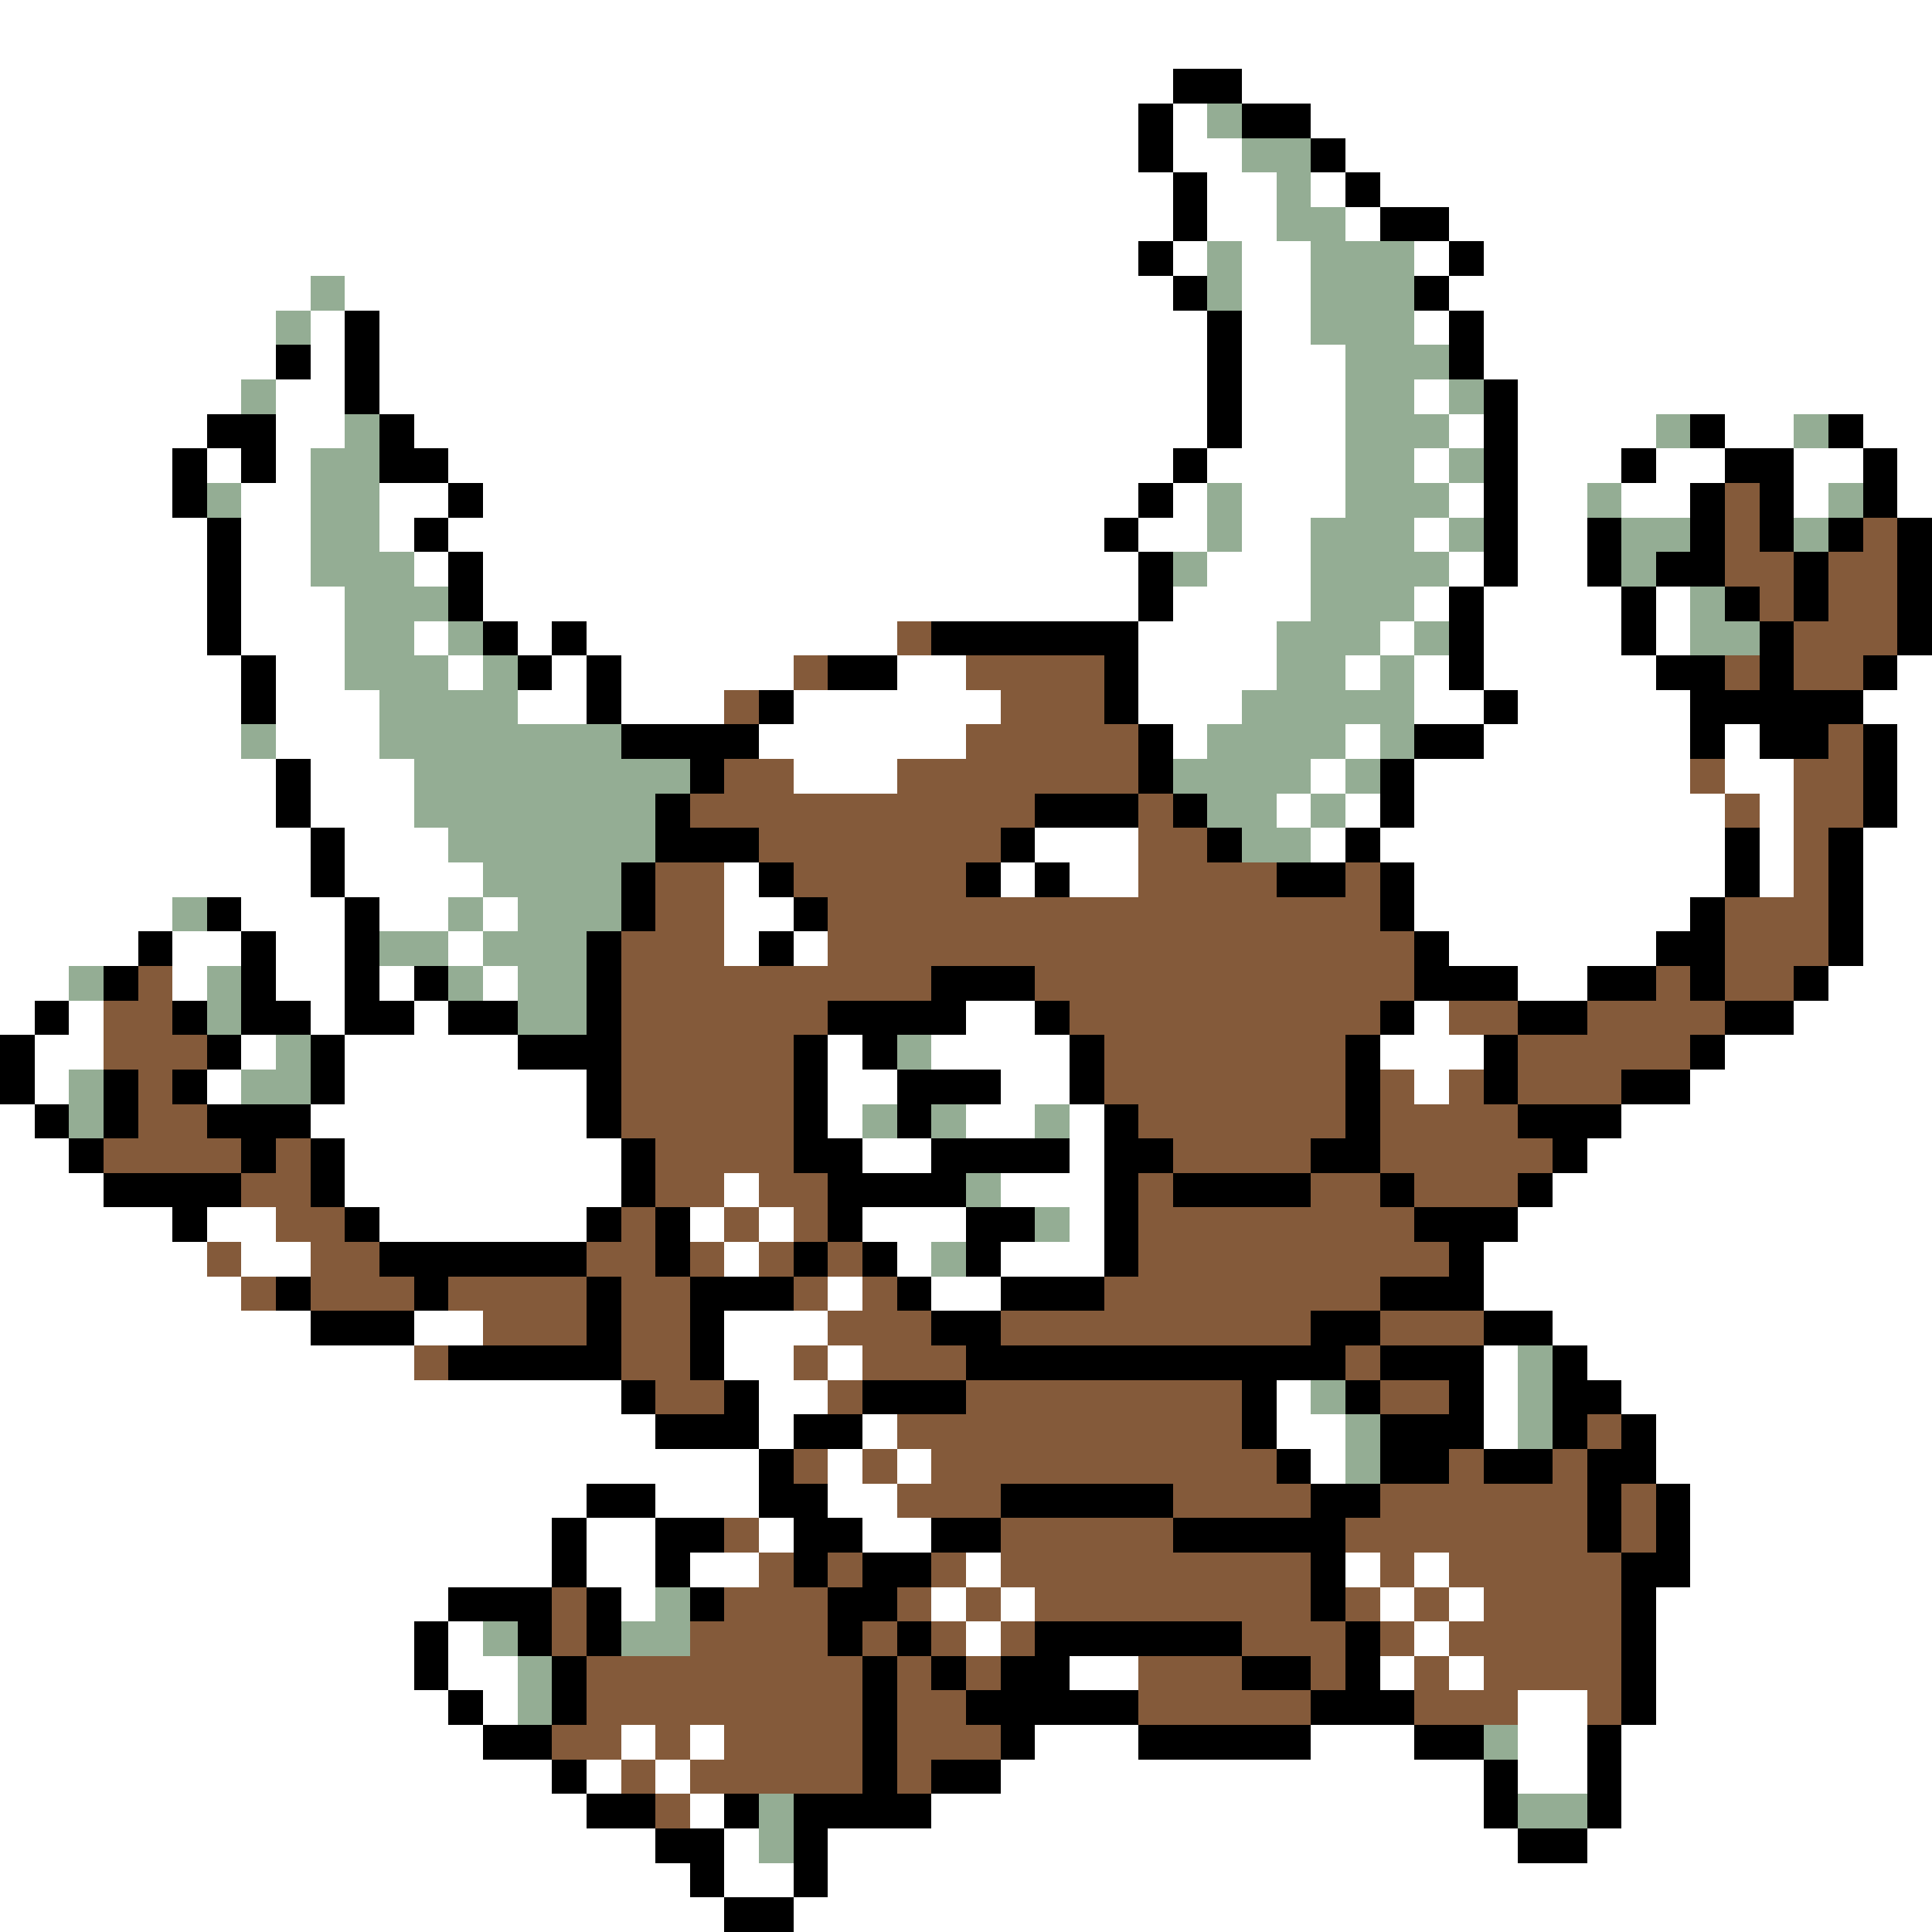 <svg xmlns="http://www.w3.org/2000/svg" viewBox="0 -0.5 56 56" shape-rendering="crispEdges">
<rect x="0" y="-0.5" width="56" height="56" fill="#333333" stroke="none"/>
<path stroke="#ffffff" d="M0 0h56M0 1h56M0 2h34M36 2h20M0 3h33M34 3h1M38 3h18M0 4h33M34 4h2M39 4h17M0 5h34M35 5h2M38 5h1M40 5h16M0 6h34M35 6h2M39 6h1M42 6h14M0 7h33M34 7h1M36 7h2M41 7h1M43 7h13M0 8h9M10 8h24M36 8h2M42 8h14M0 9h8M9 9h1M11 9h24M36 9h2M41 9h1M43 9h13M0 10h8M9 10h1M11 10h24M36 10h3M43 10h13M0 11h7M8 11h2M11 11h24M36 11h3M41 11h1M44 11h12M0 12h6M8 12h2M12 12h23M36 12h3M42 12h1M44 12h4M50 12h2M54 12h2M0 13h5M6 13h1M8 13h1M13 13h21M35 13h4M41 13h1M44 13h3M48 13h2M52 13h2M55 13h1M0 14h5M7 14h2M11 14h2M14 14h19M34 14h1M36 14h3M42 14h1M44 14h2M47 14h2M52 14h1M55 14h1M0 15h6M7 15h2M11 15h1M13 15h19M33 15h2M36 15h2M41 15h1M44 15h2M0 16h6M7 16h2M12 16h1M14 16h19M35 16h3M42 16h1M44 16h2M0 17h6M7 17h3M14 17h19M34 17h4M41 17h1M43 17h4M48 17h1M0 18h6M7 18h3M12 18h1M15 18h1M17 18h9M33 18h4M40 18h1M43 18h4M48 18h1M0 19h7M8 19h2M13 19h1M16 19h1M18 19h5M26 19h2M33 19h4M39 19h1M41 19h1M43 19h5M55 19h1M0 20h7M8 20h3M15 20h2M18 20h3M23 20h6M33 20h3M41 20h2M44 20h5M54 20h2M0 21h7M8 21h3M22 21h6M34 21h1M39 21h1M43 21h6M50 21h1M55 21h1M0 22h8M9 22h3M23 22h3M38 22h1M41 22h8M50 22h2M55 22h1M0 23h8M9 23h3M37 23h1M39 23h1M41 23h9M51 23h1M55 23h1M0 24h9M10 24h3M30 24h3M38 24h1M40 24h10M51 24h1M54 24h2M0 25h9M10 25h4M21 25h1M29 25h1M31 25h2M41 25h9M51 25h1M54 25h2M0 26h5M7 26h3M11 26h2M14 26h1M21 26h2M41 26h8M54 26h2M0 27h4M5 27h2M8 27h2M13 27h1M21 27h1M23 27h1M42 27h6M54 27h2M0 28h2M5 28h1M8 28h2M11 28h1M14 28h1M44 28h2M53 28h3M0 29h1M2 29h1M9 29h1M12 29h1M28 29h2M41 29h1M52 29h4M1 30h2M7 30h1M10 30h5M24 30h1M27 30h4M40 30h3M50 30h6M1 31h1M6 31h1M10 31h7M24 31h2M29 31h2M41 31h1M49 31h7M0 32h1M9 32h8M24 32h1M28 32h2M31 32h1M47 32h9M0 33h2M10 33h8M25 33h2M31 33h1M46 33h10M0 34h3M10 34h8M21 34h1M29 34h3M45 34h11M0 35h5M6 35h2M11 35h6M20 35h1M22 35h1M25 35h3M31 35h1M44 35h12M0 36h6M7 36h2M21 36h1M26 36h1M29 36h3M43 36h13M0 37h7M24 37h1M27 37h2M43 37h13M0 38h9M12 38h2M21 38h3M45 38h11M0 39h12M21 39h2M24 39h1M43 39h1M46 39h10M0 40h18M22 40h2M37 40h1M43 40h1M47 40h9M0 41h19M22 41h1M25 41h1M37 41h2M43 41h1M48 41h8M0 42h22M24 42h1M26 42h1M38 42h1M48 42h8M0 43h17M19 43h3M24 43h2M49 43h7M0 44h16M17 44h2M22 44h1M25 44h2M49 44h7M0 45h16M17 45h2M20 45h2M28 45h1M39 45h1M41 45h1M49 45h7M0 46h13M18 46h1M27 46h1M29 46h1M40 46h1M42 46h1M48 46h8M0 47h12M13 47h1M28 47h1M41 47h1M48 47h8M0 48h12M13 48h2M31 48h2M40 48h1M42 48h1M48 48h8M0 49h13M14 49h1M44 49h2M48 49h8M0 50h14M18 50h1M20 50h1M30 50h3M38 50h3M44 50h2M47 50h9M0 51h16M17 51h1M19 51h1M29 51h14M44 51h2M47 51h9M0 52h17M20 52h1M27 52h16M47 52h9M0 53h19M21 53h1M24 53h20M46 53h10M0 54h20M21 54h2M24 54h32M0 55h21M23 55h33" />
<path stroke="#000000" d="M34 2h2M33 3h1M36 3h2M33 4h1M38 4h1M34 5h1M39 5h1M34 6h1M40 6h2M33 7h1M42 7h1M34 8h1M41 8h1M10 9h1M35 9h1M42 9h1M8 10h1M10 10h1M35 10h1M42 10h1M10 11h1M35 11h1M43 11h1M6 12h2M11 12h1M35 12h1M43 12h1M49 12h1M53 12h1M5 13h1M7 13h1M11 13h2M34 13h1M43 13h1M47 13h1M50 13h2M54 13h1M5 14h1M13 14h1M33 14h1M43 14h1M49 14h1M51 14h1M54 14h1M6 15h1M12 15h1M32 15h1M43 15h1M46 15h1M49 15h1M51 15h1M53 15h1M55 15h1M6 16h1M13 16h1M33 16h1M43 16h1M46 16h1M48 16h2M52 16h1M55 16h1M6 17h1M13 17h1M33 17h1M42 17h1M47 17h1M50 17h1M52 17h1M55 17h1M6 18h1M14 18h1M16 18h1M27 18h6M42 18h1M47 18h1M51 18h1M55 18h1M7 19h1M15 19h1M17 19h1M24 19h2M32 19h1M42 19h1M48 19h2M51 19h1M54 19h1M7 20h1M17 20h1M22 20h1M32 20h1M43 20h1M49 20h5M18 21h4M33 21h1M41 21h2M49 21h1M51 21h2M54 21h1M8 22h1M20 22h1M33 22h1M40 22h1M54 22h1M8 23h1M19 23h1M30 23h3M34 23h1M40 23h1M54 23h1M9 24h1M19 24h3M29 24h1M35 24h1M39 24h1M50 24h1M53 24h1M9 25h1M18 25h1M22 25h1M28 25h1M30 25h1M37 25h2M40 25h1M50 25h1M53 25h1M6 26h1M10 26h1M18 26h1M23 26h1M40 26h1M49 26h1M53 26h1M4 27h1M7 27h1M10 27h1M17 27h1M22 27h1M41 27h1M48 27h2M53 27h1M3 28h1M7 28h1M10 28h1M12 28h1M17 28h1M27 28h3M41 28h3M46 28h2M49 28h1M52 28h1M1 29h1M5 29h1M7 29h2M10 29h2M13 29h2M17 29h1M24 29h4M30 29h1M40 29h1M44 29h2M50 29h2M0 30h1M6 30h1M9 30h1M15 30h3M23 30h1M25 30h1M31 30h1M39 30h1M43 30h1M49 30h1M0 31h1M3 31h1M5 31h1M9 31h1M17 31h1M23 31h1M26 31h3M31 31h1M39 31h1M43 31h1M47 31h2M1 32h1M3 32h1M6 32h3M17 32h1M23 32h1M26 32h1M32 32h1M39 32h1M44 32h3M2 33h1M7 33h1M9 33h1M18 33h1M23 33h2M27 33h4M32 33h2M38 33h2M45 33h1M3 34h4M9 34h1M18 34h1M24 34h4M32 34h1M34 34h4M40 34h1M44 34h1M5 35h1M10 35h1M17 35h1M19 35h1M24 35h1M28 35h2M32 35h1M41 35h3M11 36h6M19 36h1M23 36h1M25 36h1M28 36h1M32 36h1M42 36h1M8 37h1M12 37h1M17 37h1M20 37h3M26 37h1M29 37h3M40 37h3M9 38h3M17 38h1M20 38h1M27 38h2M38 38h2M43 38h2M13 39h5M20 39h1M28 39h11M40 39h3M45 39h1M18 40h1M21 40h1M25 40h3M36 40h1M39 40h1M42 40h1M45 40h2M19 41h3M23 41h2M36 41h1M40 41h3M45 41h1M47 41h1M22 42h1M37 42h1M40 42h2M43 42h2M46 42h2M17 43h2M22 43h2M29 43h5M38 43h2M46 43h1M48 43h1M16 44h1M19 44h2M23 44h2M27 44h2M34 44h5M46 44h1M48 44h1M16 45h1M19 45h1M23 45h1M25 45h2M38 45h1M47 45h2M13 46h3M17 46h1M20 46h1M24 46h2M38 46h1M47 46h1M12 47h1M15 47h1M17 47h1M24 47h1M26 47h1M30 47h6M39 47h1M47 47h1M12 48h1M16 48h1M25 48h1M27 48h1M29 48h2M36 48h2M39 48h1M47 48h1M13 49h1M16 49h1M25 49h1M28 49h5M38 49h3M47 49h1M14 50h2M25 50h1M29 50h1M33 50h5M41 50h2M46 50h1M16 51h1M25 51h1M27 51h2M43 51h1M46 51h1M17 52h2M21 52h1M23 52h4M43 52h1M46 52h1M19 53h2M23 53h1M44 53h2M20 54h1M23 54h1M21 55h2" />
<path stroke="#94ad94" d="M35 3h1M36 4h2M37 5h1M37 6h2M35 7h1M38 7h3M9 8h1M35 8h1M38 8h3M8 9h1M38 9h3M39 10h3M7 11h1M39 11h2M42 11h1M10 12h1M39 12h3M48 12h1M52 12h1M9 13h2M39 13h2M42 13h1M6 14h1M9 14h2M35 14h1M39 14h3M46 14h1M53 14h1M9 15h2M35 15h1M38 15h3M42 15h1M47 15h2M52 15h1M9 16h3M34 16h1M38 16h4M47 16h1M10 17h3M38 17h3M49 17h1M10 18h2M13 18h1M37 18h3M41 18h1M49 18h2M10 19h3M14 19h1M37 19h2M40 19h1M11 20h4M36 20h5M7 21h1M11 21h7M35 21h4M40 21h1M12 22h8M34 22h4M39 22h1M12 23h7M35 23h2M38 23h1M13 24h6M36 24h2M14 25h4M5 26h1M13 26h1M15 26h3M11 27h2M14 27h3M2 28h1M6 28h1M13 28h1M15 28h2M6 29h1M15 29h2M8 30h1M26 30h1M2 31h1M7 31h2M2 32h1M25 32h1M27 32h1M30 32h1M28 34h1M30 35h1M27 36h1M44 39h1M38 40h1M44 40h1M39 41h1M44 41h1M39 42h1M19 46h1M14 47h1M18 47h2M15 48h1M15 49h1M43 50h1M22 52h1M44 52h2M22 53h1" />
<path stroke="#845a3a" d="M50 14h1M50 15h1M54 15h1M50 16h2M53 16h2M51 17h1M53 17h2M26 18h1M52 18h3M23 19h1M28 19h4M50 19h1M52 19h2M21 20h1M29 20h3M28 21h5M53 21h1M21 22h2M26 22h7M49 22h1M52 22h2M20 23h10M33 23h1M50 23h1M52 23h2M22 24h7M33 24h2M52 24h1M19 25h2M23 25h5M33 25h4M39 25h1M52 25h1M19 26h2M24 26h16M50 26h3M18 27h3M24 27h17M50 27h3M4 28h1M18 28h9M30 28h11M48 28h1M50 28h2M3 29h2M18 29h6M31 29h9M42 29h2M46 29h4M3 30h3M18 30h5M32 30h7M44 30h5M4 31h1M18 31h5M32 31h7M40 31h1M42 31h1M44 31h3M4 32h2M18 32h5M33 32h6M40 32h4M3 33h4M8 33h1M19 33h4M34 33h4M40 33h5M7 34h2M19 34h2M22 34h2M33 34h1M38 34h2M41 34h3M8 35h2M18 35h1M21 35h1M23 35h1M33 35h8M6 36h1M9 36h2M17 36h2M20 36h1M22 36h1M24 36h1M33 36h9M7 37h1M9 37h3M13 37h4M18 37h2M23 37h1M25 37h1M32 37h8M14 38h3M18 38h2M24 38h3M29 38h9M40 38h3M12 39h1M18 39h2M23 39h1M25 39h3M39 39h1M19 40h2M24 40h1M28 40h8M40 40h2M26 41h10M46 41h1M23 42h1M25 42h1M27 42h10M42 42h1M45 42h1M26 43h3M34 43h4M40 43h6M47 43h1M21 44h1M29 44h5M39 44h7M47 44h1M22 45h1M24 45h1M27 45h1M29 45h9M40 45h1M42 45h5M16 46h1M21 46h3M26 46h1M28 46h1M30 46h8M39 46h1M41 46h1M43 46h4M16 47h1M20 47h4M25 47h1M27 47h1M29 47h1M36 47h3M40 47h1M42 47h5M17 48h8M26 48h1M28 48h1M33 48h3M38 48h1M41 48h1M43 48h4M17 49h8M26 49h2M33 49h5M41 49h3M46 49h1M16 50h2M19 50h1M21 50h4M26 50h3M18 51h1M20 51h5M26 51h1M19 52h1" />
</svg>